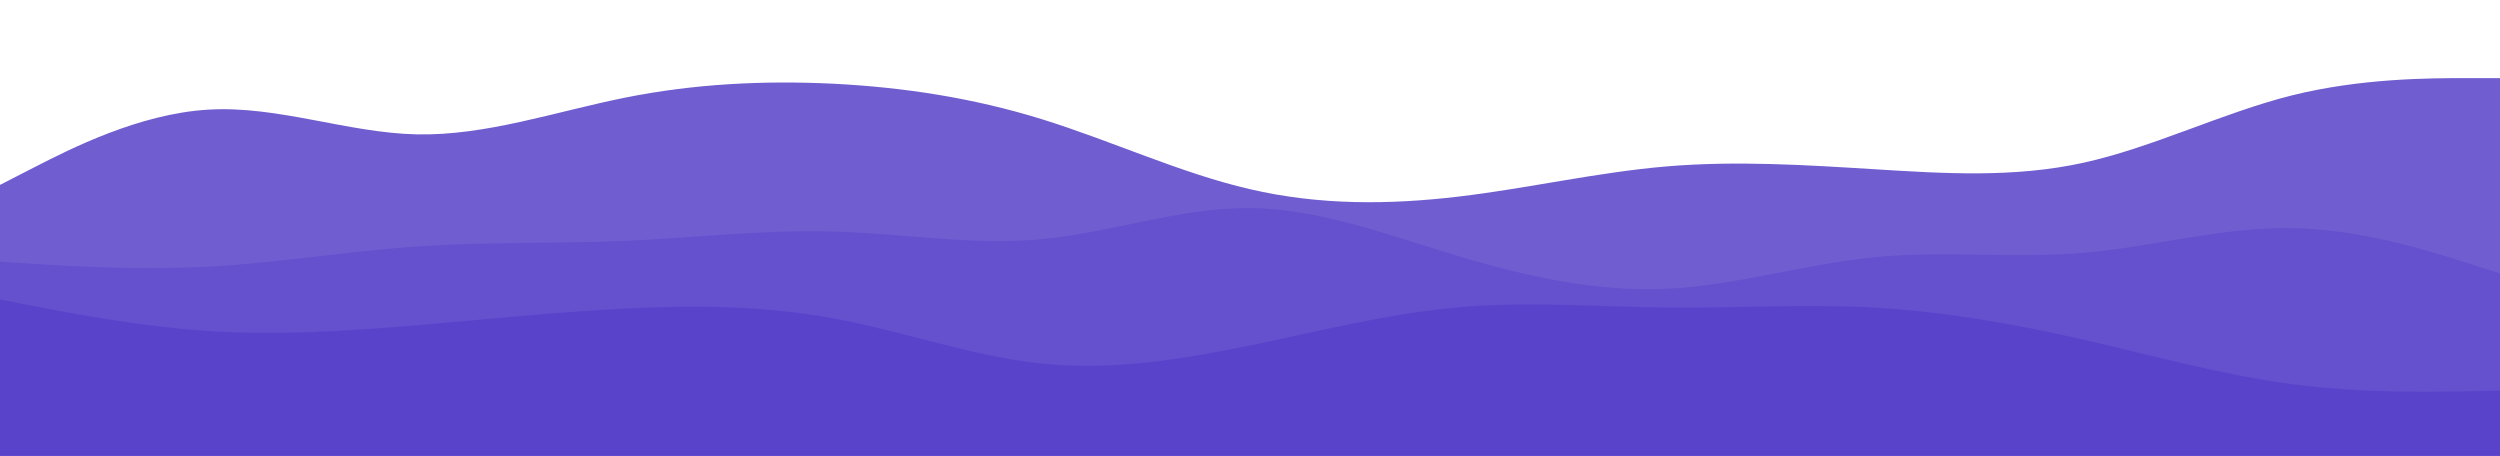 <svg id="visual" viewBox="0 0 1920 350" width="1920" height="350" xmlns="http://www.w3.org/2000/svg" xmlns:xlink="http://www.w3.org/1999/xlink" version="1.1"><path d="M0 142L26.7 128.3C53.3 114.7 106.7 87.3 160 84.2C213.3 81 266.7 102 320 103.2C373.3 104.3 426.7 85.7 480 75C533.3 64.3 586.7 61.7 640 64.3C693.3 67 746.7 75 800 91.5C853.3 108 906.7 133 960 145.3C1013.3 157.7 1066.7 157.3 1120 151C1173.3 144.7 1226.7 132.3 1280 127.8C1333.3 123.3 1386.7 126.7 1440 130C1493.3 133.3 1546.7 136.7 1600 125C1653.3 113.3 1706.7 86.7 1760 73.3C1813.3 60 1866.7 60 1893.3 60L1920 60L1920 351L1893.3 351C1866.7 351 1813.3 351 1760 351C1706.7 351 1653.3 351 1600 351C1546.7 351 1493.3 351 1440 351C1386.7 351 1333.3 351 1280 351C1226.7 351 1173.3 351 1120 351C1066.7 351 1013.3 351 960 351C906.7 351 853.3 351 800 351C746.7 351 693.3 351 640 351C586.7 351 533.3 351 480 351C426.7 351 373.3 351 320 351C266.7 351 213.3 351 160 351C106.7 351 53.3 351 26.7 351L0 351Z" fill="#705dd0"></path><path d="M0 201L26.7 202.7C53.3 204.3 106.7 207.7 160 204.8C213.3 202 266.7 193 320 189.3C373.3 185.7 426.7 187.3 480 185C533.3 182.7 586.7 176.3 640 177.8C693.3 179.3 746.7 188.7 800 183.7C853.3 178.7 906.7 159.3 960 159.8C1013.3 160.3 1066.7 180.7 1120 196.7C1173.3 212.7 1226.7 224.3 1280 221.8C1333.3 219.3 1386.7 202.7 1440 197.5C1493.3 192.3 1546.7 198.7 1600 194.2C1653.3 189.7 1706.7 174.3 1760 175.2C1813.3 176 1866.7 193 1893.3 201.5L1920 210L1920 351L1893.3 351C1866.7 351 1813.3 351 1760 351C1706.7 351 1653.3 351 1600 351C1546.7 351 1493.3 351 1440 351C1386.7 351 1333.3 351 1280 351C1226.7 351 1173.3 351 1120 351C1066.7 351 1013.3 351 960 351C906.7 351 853.3 351 800 351C746.7 351 693.3 351 640 351C586.7 351 533.3 351 480 351C426.7 351 373.3 351 320 351C266.7 351 213.3 351 160 351C106.7 351 53.3 351 26.7 351L0 351Z" fill="#6550ce"></path><path d="M0 230L26.7 235.2C53.3 240.3 106.7 250.7 160 254.2C213.3 257.7 266.7 254.3 320 249.8C373.3 245.3 426.7 239.7 480 237C533.3 234.3 586.7 234.7 640 244.5C693.3 254.3 746.7 273.7 800 279.2C853.3 284.7 906.7 276.3 960 265.3C1013.3 254.3 1066.7 240.7 1120 236C1173.3 231.3 1226.7 235.7 1280 236.2C1333.3 236.7 1386.7 233.3 1440 236.3C1493.3 239.3 1546.7 248.7 1600 260.8C1653.3 273 1706.7 288 1760 295C1813.3 302 1866.7 301 1893.3 300.5L1920 300L1920 351L1893.3 351C1866.7 351 1813.3 351 1760 351C1706.7 351 1653.3 351 1600 351C1546.7 351 1493.3 351 1440 351C1386.7 351 1333.3 351 1280 351C1226.7 351 1173.3 351 1120 351C1066.7 351 1013.3 351 960 351C906.7 351 853.3 351 800 351C746.7 351 693.3 351 640 351C586.7 351 533.3 351 480 351C426.7 351 373.3 351 320 351C266.7 351 213.3 351 160 351C106.7 351 53.3 351 26.7 351L0 351Z" fill="#5a43cb"></path></svg>